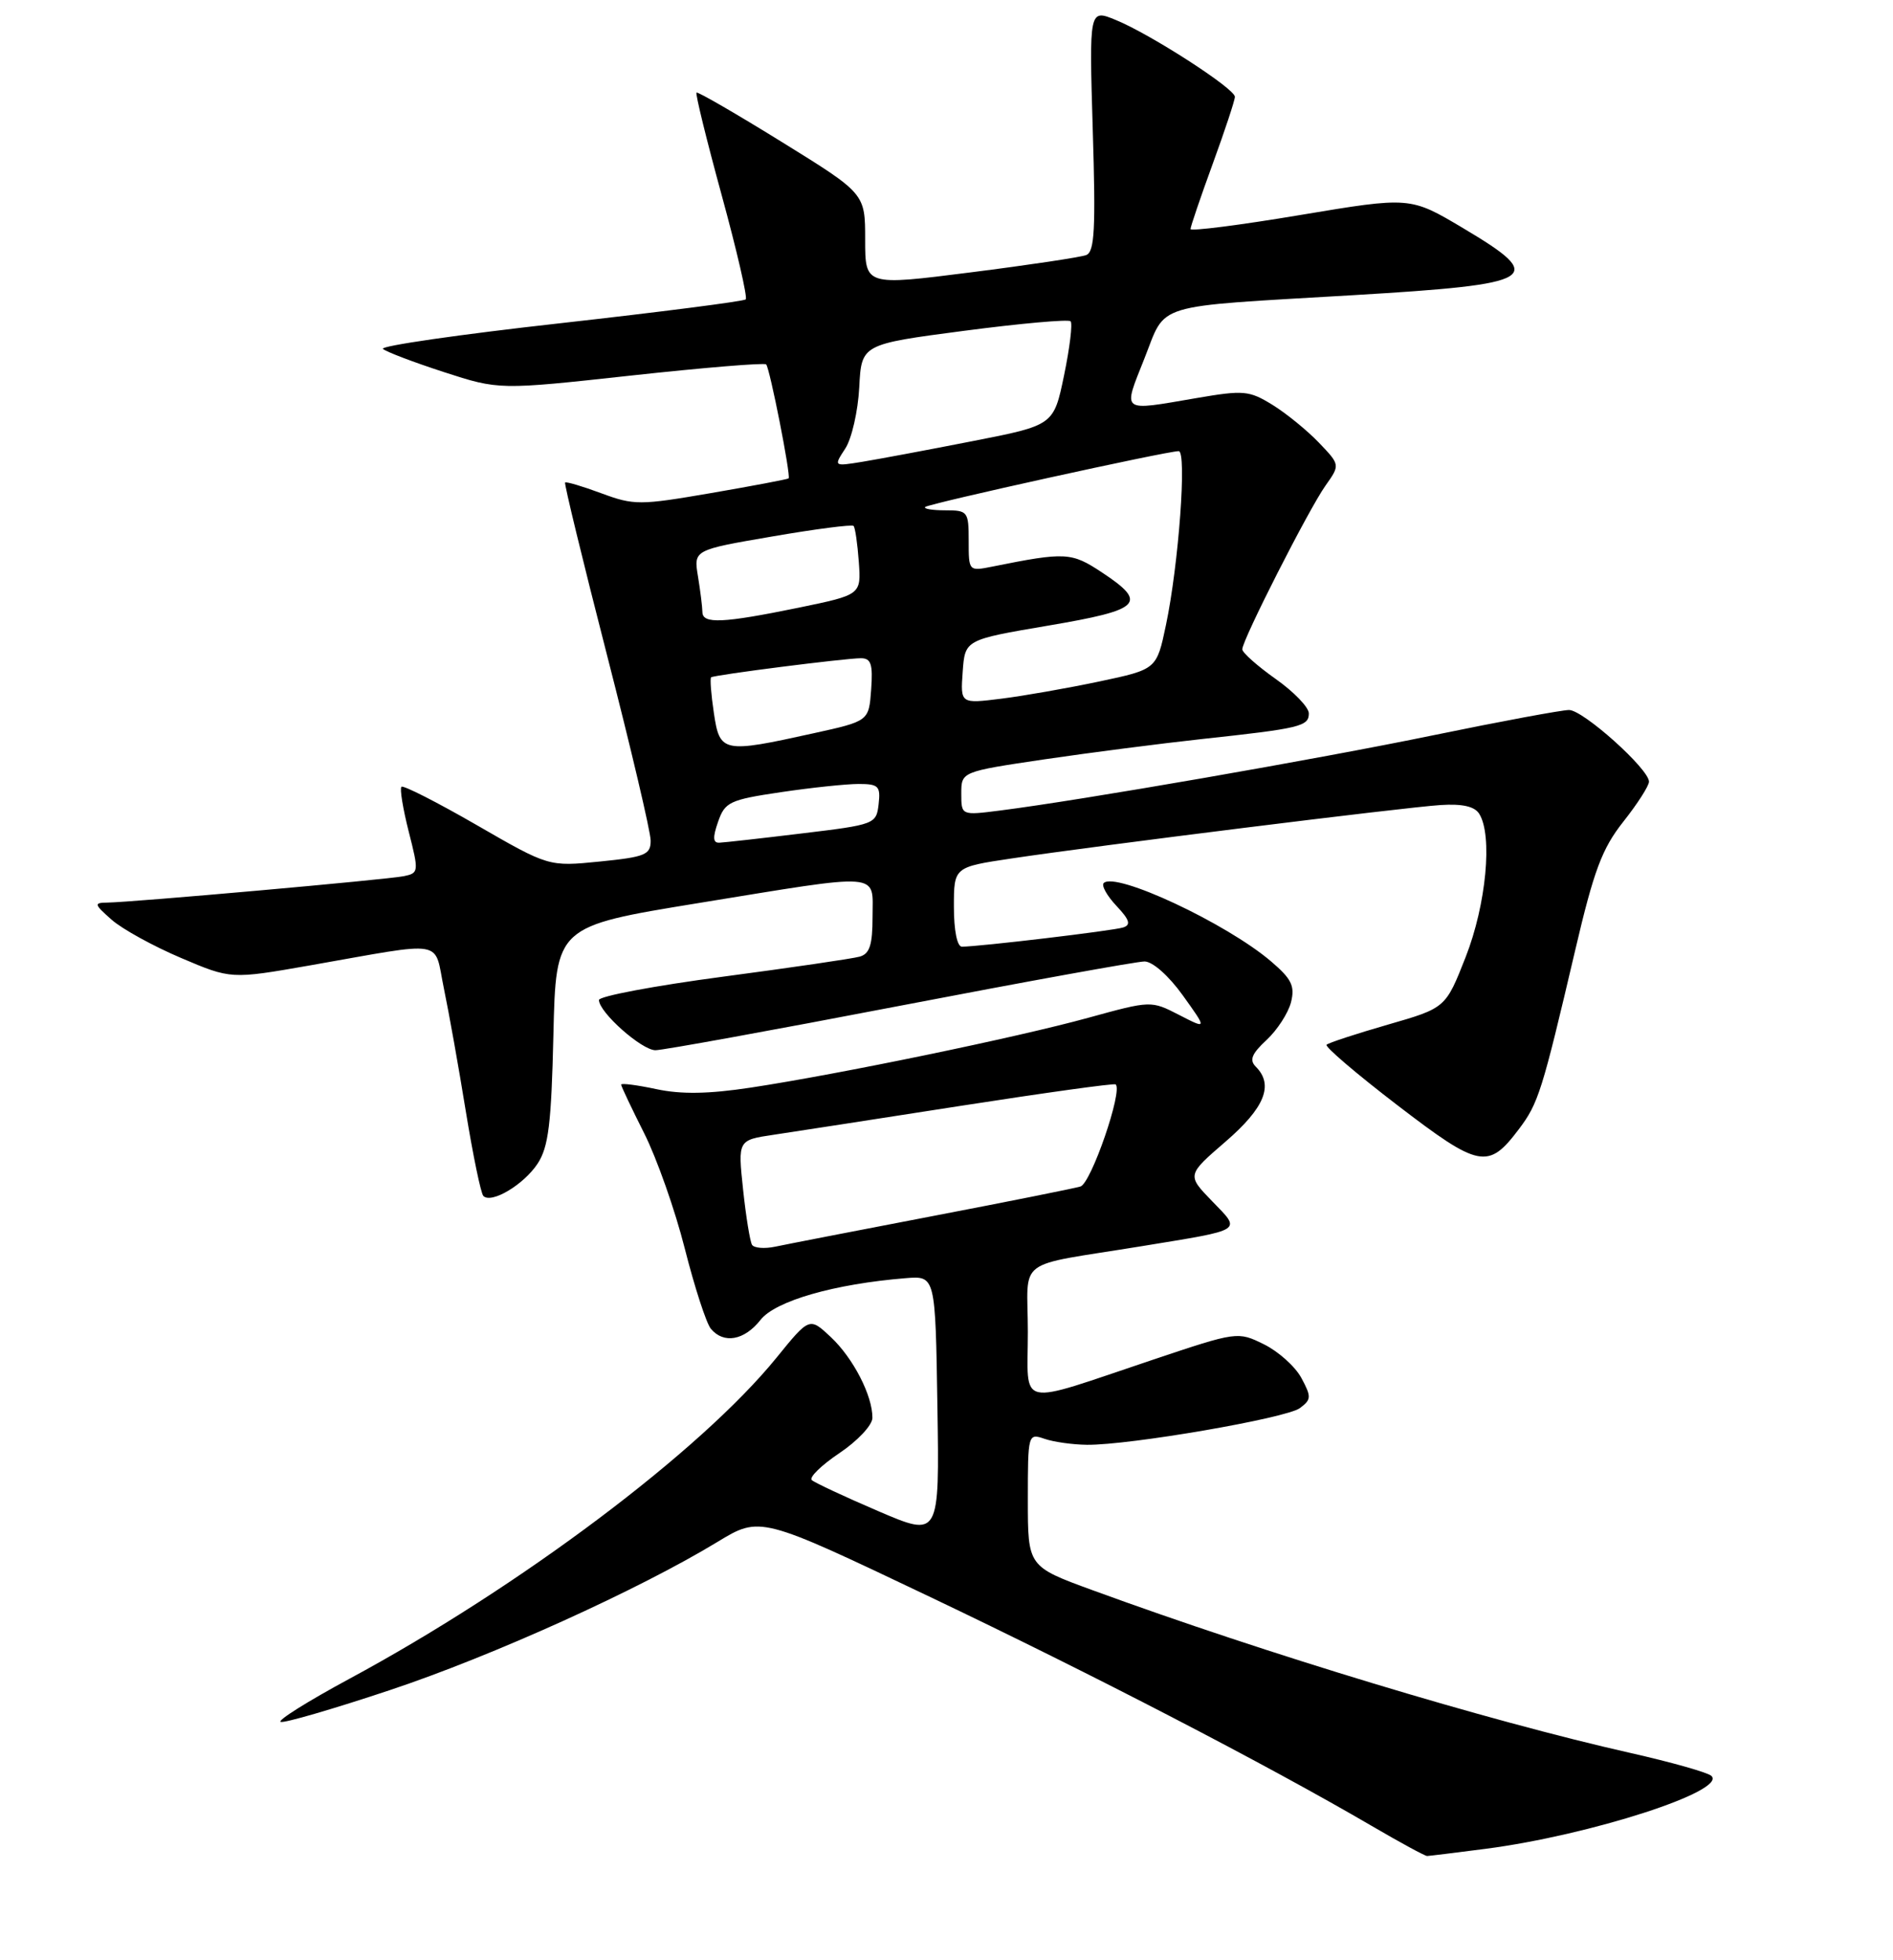 <?xml version="1.0" encoding="UTF-8" standalone="no"?>
<!DOCTYPE svg PUBLIC "-//W3C//DTD SVG 1.1//EN" "http://www.w3.org/Graphics/SVG/1.1/DTD/svg11.dtd" >
<svg xmlns="http://www.w3.org/2000/svg" xmlns:xlink="http://www.w3.org/1999/xlink" version="1.1" viewBox="0 0 256 265">
 <g >
 <path fill="currentColor"
d=" M 200.90 249.98 C 215.06 248.14 233.65 242.13 231.43 240.11 C 230.92 239.65 226.00 238.26 220.50 237.02 C 201.06 232.63 171.41 223.66 147.75 215.01 C 139.00 211.81 139.00 211.81 139.00 202.79 C 139.00 193.87 139.03 193.78 141.25 194.54 C 142.49 194.97 145.07 195.33 147.00 195.35 C 152.76 195.41 173.95 191.76 175.79 190.39 C 177.35 189.23 177.36 188.86 175.99 186.31 C 175.15 184.76 172.87 182.72 170.92 181.76 C 167.39 180.02 167.30 180.03 155.94 183.84 C 137.19 190.12 139.00 190.52 139.00 180.10 C 139.00 169.80 136.93 171.35 154.50 168.48 C 168.35 166.21 167.89 166.51 163.92 162.41 C 160.50 158.88 160.50 158.88 165.75 154.35 C 171.04 149.78 172.29 146.69 169.83 144.23 C 168.93 143.33 169.27 142.48 171.29 140.61 C 172.73 139.27 174.22 136.97 174.59 135.51 C 175.14 133.31 174.67 132.36 171.88 129.98 C 165.84 124.83 150.85 117.82 149.26 119.40 C 148.93 119.74 149.70 121.12 150.98 122.48 C 152.76 124.37 152.97 125.05 151.90 125.40 C 150.58 125.84 132.39 128.00 130.08 128.00 C 129.44 128.00 129.00 125.80 129.00 122.62 C 129.00 117.24 129.00 117.24 136.75 116.08 C 148.20 114.36 189.82 109.17 194.81 108.85 C 197.75 108.66 199.41 109.03 200.04 110.03 C 201.88 112.94 200.99 122.31 198.21 129.40 C 195.50 136.29 195.50 136.29 187.69 138.54 C 183.39 139.78 179.66 141.00 179.40 141.26 C 179.14 141.52 183.45 145.20 188.97 149.43 C 200.06 157.93 201.26 158.17 205.40 152.68 C 208.04 149.19 208.54 147.60 213.02 128.49 C 215.55 117.68 216.65 114.74 219.53 111.10 C 221.44 108.69 223.00 106.25 223.00 105.69 C 223.00 103.98 214.10 96.00 212.19 96.00 C 211.21 96.00 202.98 97.53 193.90 99.40 C 178.00 102.68 146.15 108.21 135.25 109.59 C 130.00 110.26 130.00 110.26 130.00 107.30 C 130.00 104.34 130.00 104.34 141.25 102.67 C 147.44 101.76 157.00 100.53 162.50 99.93 C 175.85 98.49 177.00 98.21 177.00 96.46 C 177.00 95.63 174.97 93.53 172.50 91.79 C 170.03 90.04 168.00 88.24 168.00 87.79 C 168.00 86.53 176.97 68.89 179.24 65.68 C 181.24 62.86 181.24 62.86 178.37 59.86 C 176.79 58.21 173.97 55.91 172.10 54.75 C 168.93 52.80 168.20 52.73 161.83 53.82 C 151.45 55.60 151.83 55.88 154.75 48.51 C 157.80 40.84 155.48 41.54 183.00 39.91 C 208.06 38.42 209.31 37.65 197.85 30.84 C 190.70 26.59 190.70 26.59 175.85 29.07 C 167.68 30.44 161.00 31.29 161.00 30.97 C 161.00 30.65 162.35 26.68 164.00 22.16 C 165.65 17.64 167.00 13.56 167.00 13.09 C 167.00 11.98 155.57 4.61 150.89 2.70 C 147.29 1.22 147.29 1.22 147.78 17.59 C 148.19 30.97 148.03 34.05 146.89 34.49 C 146.13 34.78 139.09 35.84 131.25 36.83 C 117.00 38.64 117.00 38.64 117.00 32.40 C 117.00 26.17 117.00 26.17 105.75 19.21 C 99.56 15.38 94.36 12.37 94.19 12.52 C 94.02 12.67 95.55 18.91 97.60 26.40 C 99.65 33.89 101.11 40.22 100.85 40.48 C 100.59 40.74 89.28 42.19 75.72 43.71 C 62.16 45.22 51.39 46.78 51.78 47.17 C 52.18 47.55 55.88 48.96 60.00 50.30 C 67.50 52.73 67.50 52.73 85.33 50.78 C 95.14 49.71 103.37 49.03 103.61 49.27 C 104.10 49.76 106.98 64.36 106.65 64.68 C 106.53 64.80 101.84 65.69 96.21 66.66 C 86.51 68.33 85.74 68.33 81.33 66.70 C 78.78 65.75 76.57 65.10 76.42 65.24 C 76.28 65.39 78.82 75.85 82.07 88.50 C 85.32 101.15 87.99 112.47 87.99 113.65 C 88.00 115.57 87.28 115.87 81.10 116.49 C 74.21 117.18 74.21 117.18 64.47 111.56 C 59.11 108.47 54.53 106.14 54.29 106.38 C 54.04 106.62 54.49 109.35 55.27 112.43 C 56.66 117.88 56.64 118.05 54.60 118.47 C 52.34 118.93 17.82 122.00 14.50 122.04 C 12.67 122.06 12.72 122.26 15.10 124.36 C 16.53 125.62 20.75 127.94 24.47 129.52 C 31.24 132.40 31.24 132.40 41.87 130.54 C 60.61 127.25 58.63 126.91 60.03 133.65 C 60.70 136.87 62.04 144.36 63.00 150.30 C 63.97 156.23 65.03 161.37 65.37 161.71 C 66.46 162.79 70.83 160.18 72.70 157.34 C 74.18 155.08 74.56 151.99 74.84 139.92 C 75.18 125.25 75.18 125.25 94.36 122.12 C 119.63 118.01 118.00 117.88 118.00 123.93 C 118.00 127.78 117.61 128.97 116.25 129.35 C 115.29 129.62 106.96 130.84 97.75 132.06 C 88.54 133.28 81.00 134.70 81.00 135.21 C 81.00 136.87 86.78 142.00 88.64 142.00 C 89.63 142.00 104.49 139.30 121.66 136.00 C 138.84 132.70 153.74 130.00 154.78 130.00 C 155.87 130.00 158.05 131.93 159.96 134.59 C 163.25 139.18 163.25 139.18 159.46 137.23 C 155.66 135.28 155.66 135.28 147.15 137.62 C 137.49 140.28 113.45 145.25 101.50 147.06 C 95.82 147.92 92.12 147.98 88.75 147.26 C 86.14 146.70 84.00 146.43 84.00 146.65 C 84.00 146.87 85.40 149.82 87.10 153.20 C 88.81 156.58 91.29 163.61 92.61 168.83 C 93.93 174.04 95.52 178.92 96.13 179.66 C 97.86 181.74 100.66 181.25 102.85 178.46 C 104.87 175.89 112.85 173.60 122.50 172.82 C 126.50 172.50 126.50 172.50 126.77 190.18 C 127.05 207.87 127.05 207.87 118.77 204.32 C 114.22 202.37 110.18 200.48 109.78 200.12 C 109.39 199.76 111.07 198.12 113.51 196.48 C 115.96 194.84 117.97 192.70 117.98 191.72 C 118.01 188.73 115.40 183.65 112.36 180.79 C 109.47 178.08 109.47 178.08 104.99 183.60 C 94.73 196.22 70.36 214.53 47.23 227.00 C 41.62 230.03 37.45 232.64 37.96 232.82 C 38.48 232.99 45.11 231.06 52.70 228.53 C 66.61 223.90 86.36 214.96 97.03 208.48 C 102.80 204.98 102.80 204.98 125.65 215.86 C 147.86 226.44 171.25 238.56 185.50 246.88 C 189.35 249.13 192.72 250.96 193.00 250.95 C 193.28 250.94 196.83 250.51 200.90 249.98 Z  M 101.70 168.31 C 101.43 167.86 100.88 164.50 100.49 160.83 C 99.78 154.15 99.78 154.15 104.64 153.43 C 107.31 153.03 118.72 151.27 130.00 149.51 C 141.28 147.76 150.67 146.45 150.87 146.62 C 151.89 147.42 147.55 160.01 146.11 160.43 C 145.22 160.69 136.18 162.50 126.00 164.45 C 115.83 166.40 106.31 168.25 104.85 168.56 C 103.39 168.87 101.97 168.75 101.70 168.31 Z  M 97.11 111.11 C 98.04 108.44 98.66 108.14 105.60 107.11 C 109.71 106.50 114.44 106.00 116.11 106.00 C 118.81 106.00 119.10 106.29 118.82 108.74 C 118.51 111.42 118.31 111.50 108.50 112.68 C 103.00 113.35 97.96 113.91 97.30 113.94 C 96.41 113.99 96.36 113.25 97.11 111.11 Z  M 96.54 96.41 C 96.16 93.88 96.00 91.71 96.17 91.58 C 96.62 91.25 114.31 89.00 116.42 89.00 C 117.80 89.00 118.06 89.80 117.81 93.25 C 117.50 97.50 117.50 97.50 110.00 99.15 C 97.74 101.86 97.34 101.78 96.54 96.41 Z  M 130.19 90.83 C 130.50 86.50 130.50 86.50 141.75 84.59 C 154.39 82.45 155.30 81.55 149.01 77.39 C 144.90 74.67 144.10 74.62 134.25 76.60 C 131.00 77.25 131.00 77.25 131.00 73.12 C 131.00 69.16 130.88 69.00 127.83 69.00 C 126.09 69.00 124.87 68.80 125.12 68.55 C 125.57 68.09 157.77 61.00 159.40 61.00 C 160.52 61.00 159.40 76.32 157.68 84.50 C 156.42 90.50 156.42 90.50 148.68 92.14 C 144.42 93.04 138.45 94.09 135.41 94.47 C 129.88 95.16 129.88 95.16 130.19 90.83 Z  M 94.99 82.75 C 94.98 82.06 94.71 79.89 94.39 77.93 C 93.80 74.36 93.80 74.36 104.42 72.54 C 110.27 71.53 115.22 70.89 115.43 71.11 C 115.65 71.32 115.96 73.51 116.14 75.96 C 116.46 80.42 116.46 80.42 107.98 82.17 C 97.73 84.27 95.00 84.39 94.99 82.75 Z  M 114.31 60.65 C 115.18 59.32 116.03 55.60 116.20 52.39 C 116.50 46.55 116.50 46.55 130.37 44.73 C 138.00 43.73 144.49 43.15 144.78 43.44 C 145.07 43.73 144.67 47.02 143.90 50.74 C 142.50 57.50 142.50 57.50 131.50 59.65 C 125.45 60.84 118.75 62.09 116.61 62.44 C 112.73 63.07 112.73 63.07 114.31 60.65 Z "/>
</g>
</svg>